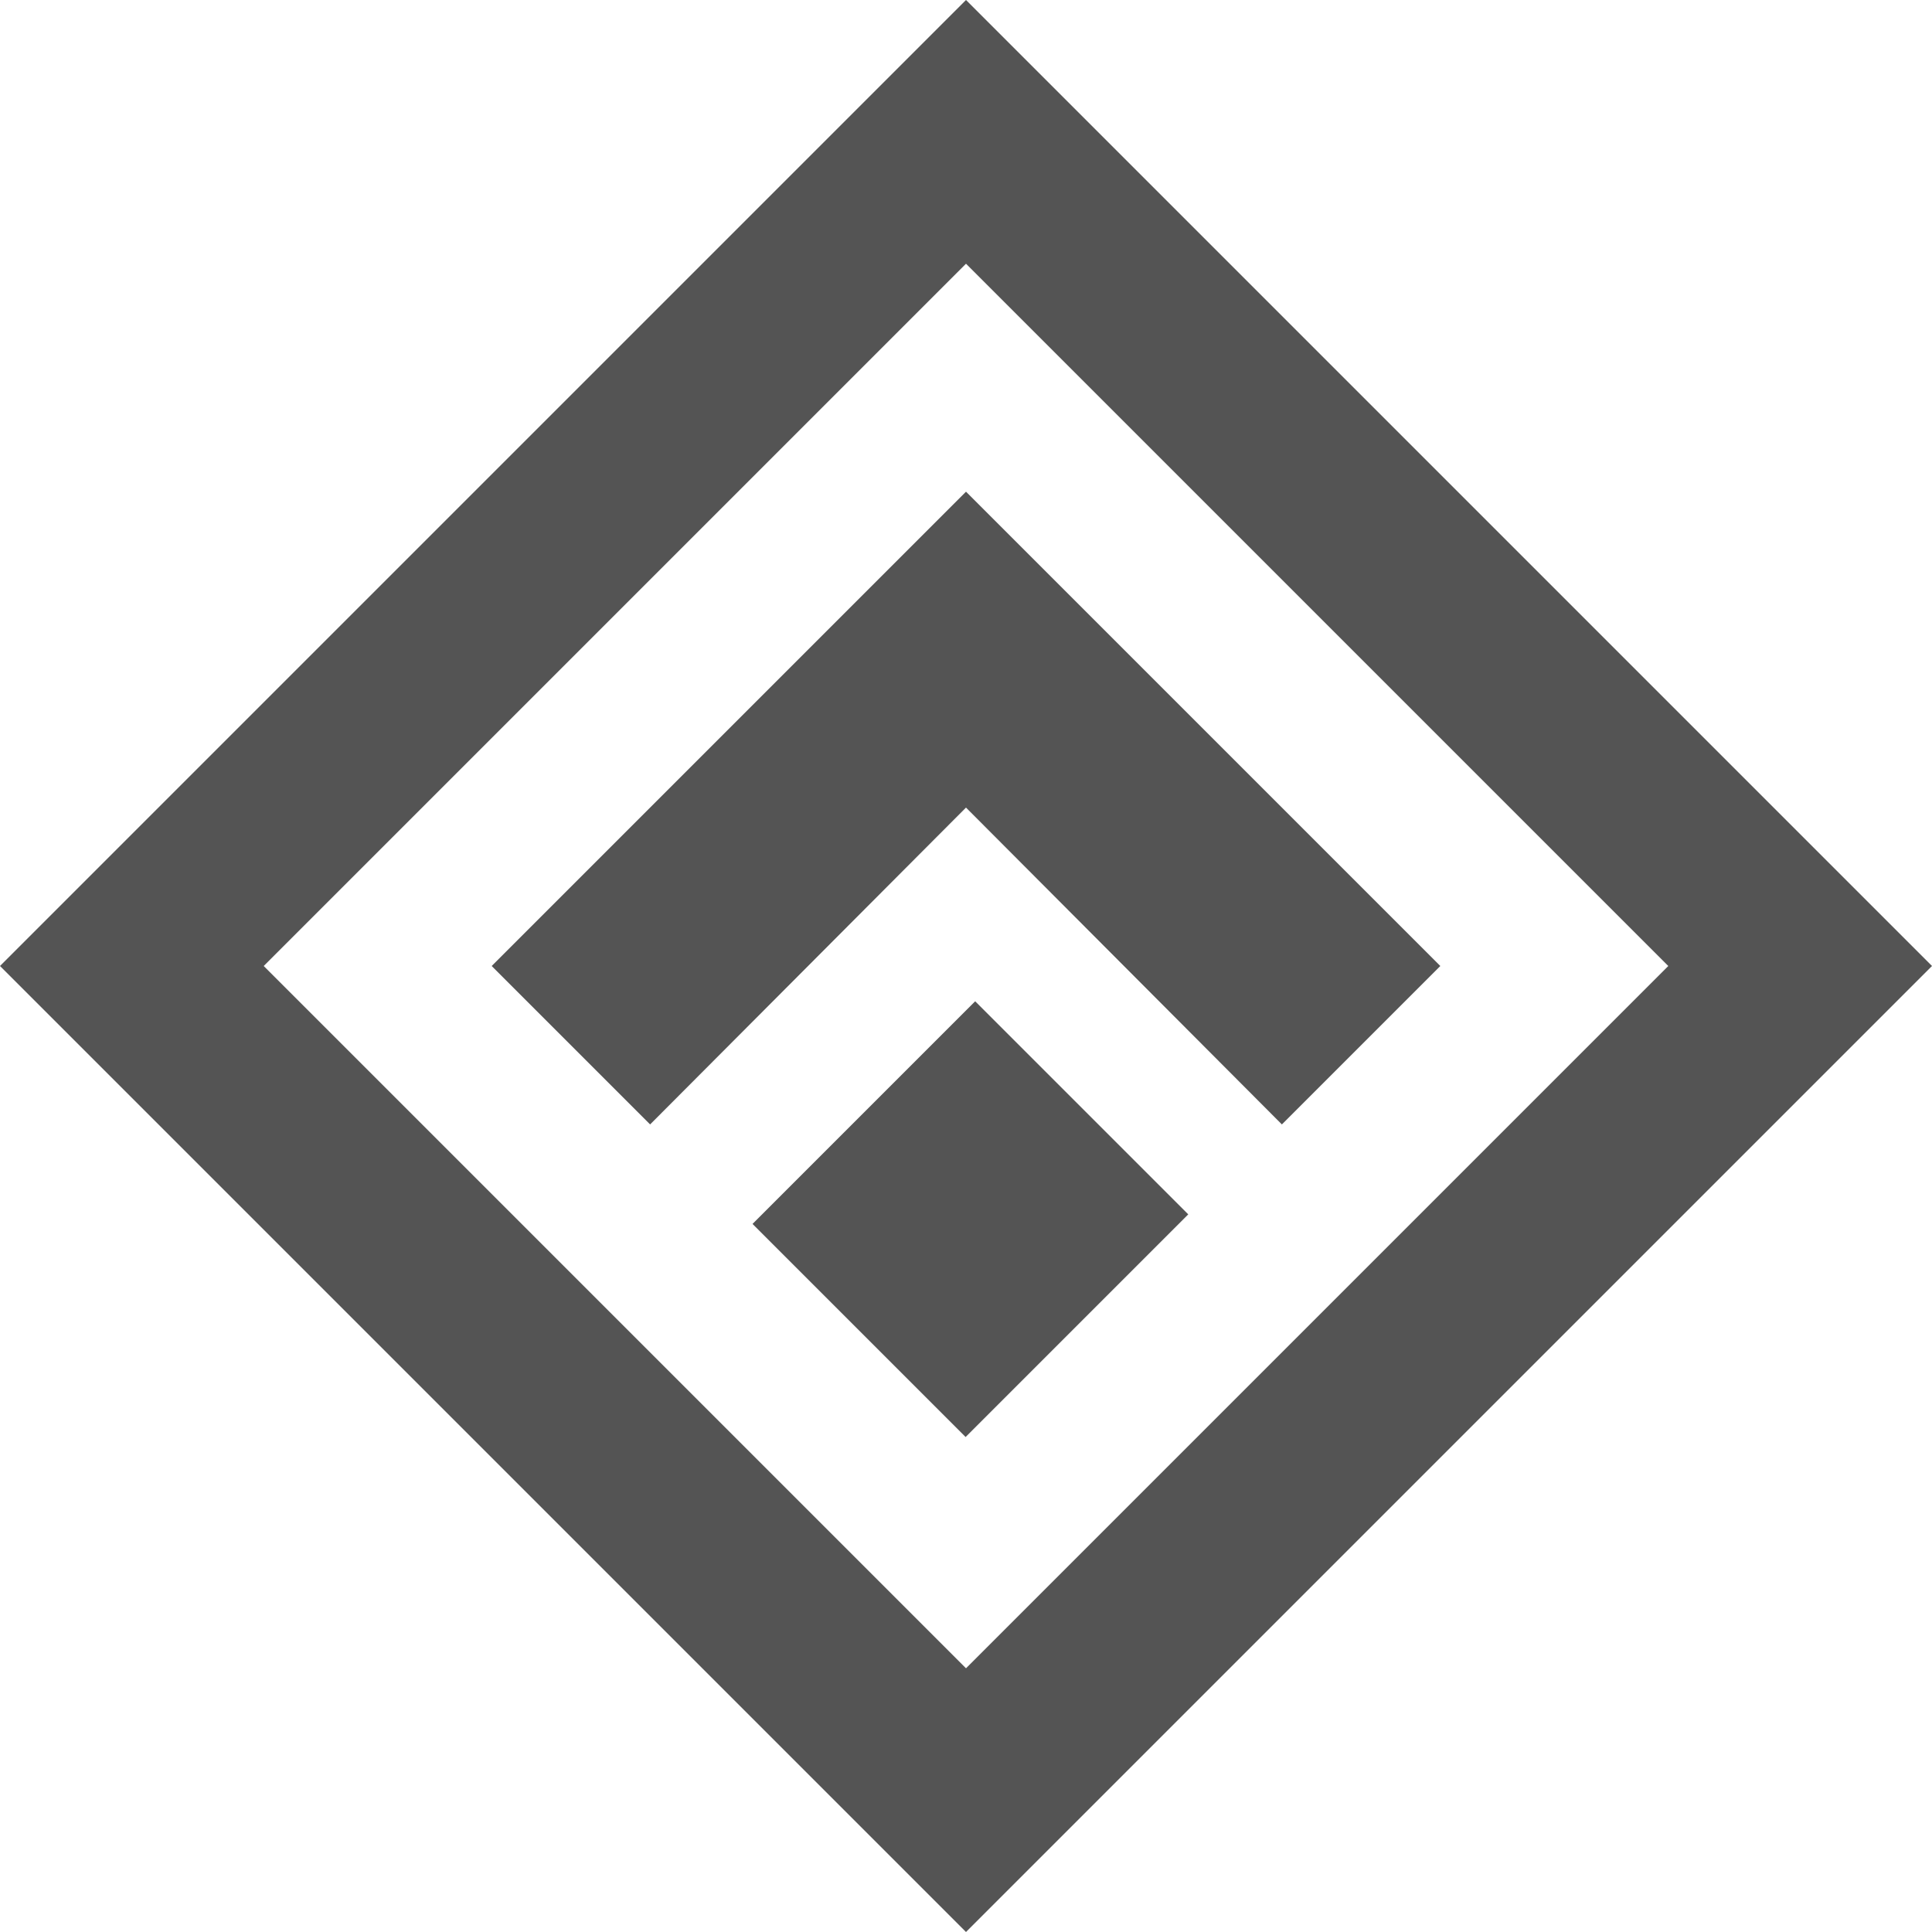 <?xml version="1.0" encoding="utf-8"?>
<!-- Generator: Adobe Illustrator 19.1.0, SVG Export Plug-In . SVG Version: 6.00 Build 0)  -->
<svg version="1.1" id="Layer_1" xmlns="http://www.w3.org/2000/svg" xmlns:xlink="http://www.w3.org/1999/xlink" x="0px" y="0px"
	 viewBox="-149 151 200 200" style="enable-background:new -149 151 200 200;" xml:space="preserve">
<style type="text/css">
	.st0{fill:#545454;}
</style>
<g>
	<path class="st0" d="M-49,178.3L23.7,251L-49,323.7l-72.7-72.7L-49,178.3 M-49,151l-13.6,13.6l-72.7,72.7L-149,251l13.6,13.6
		l72.7,72.7L-49,351l13.6-13.6l72.7-72.7L51,251l-13.6-13.6l-72.7-72.7L-49,151L-49,151z"/>
	
		<rect x="-64.1" y="261" transform="matrix(-0.707 -0.707 0.707 -0.707 -278.886 438.968)" class="st0" width="31.2" height="32.6"/>
	<polygon class="st0" points="-49,201.9 -98.1,251 -81.7,267.4 -49,234.6 -16.3,267.4 0.1,251 	"/>
</g>
</svg>
